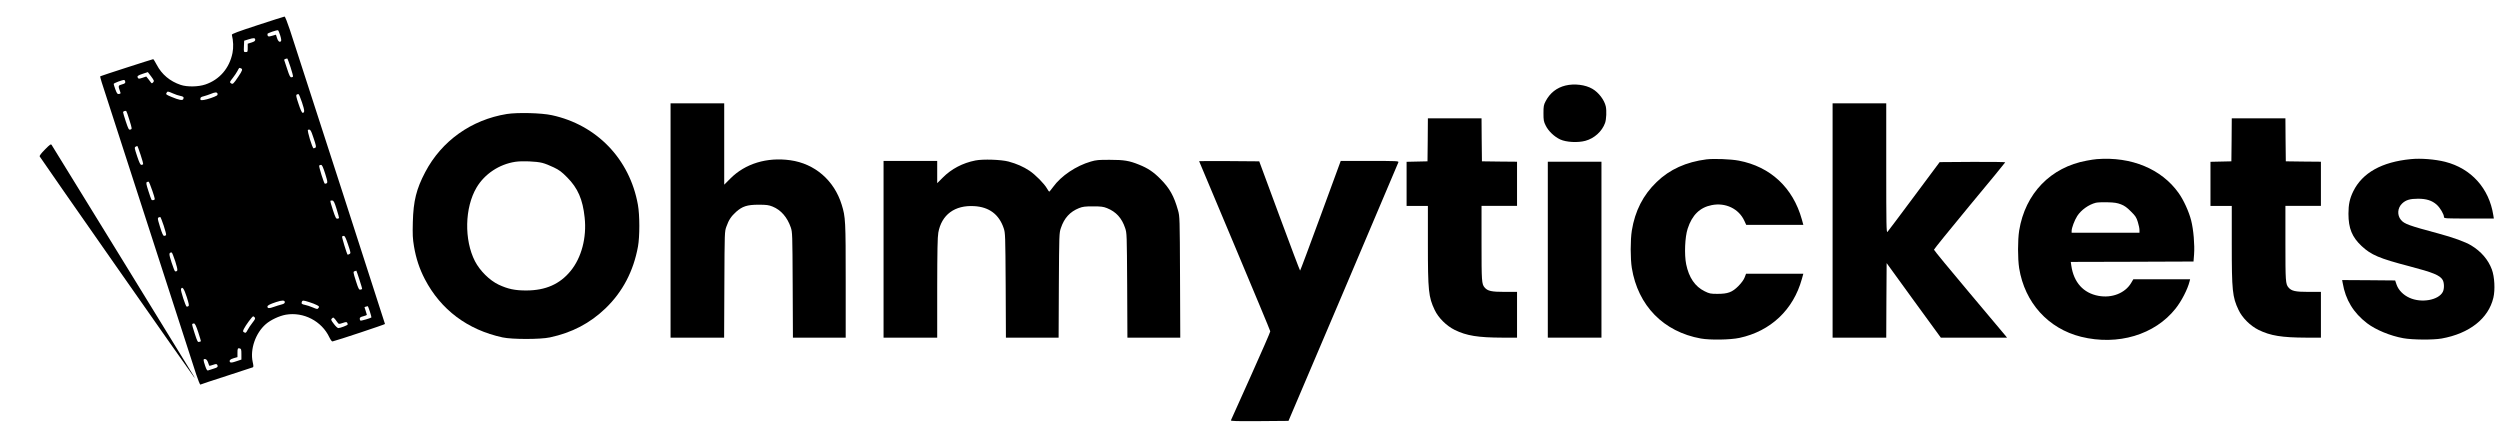<?xml version="1.0" standalone="no"?>
<!DOCTYPE svg PUBLIC "-//W3C//DTD SVG 20010904//EN"
 "http://www.w3.org/TR/2001/REC-SVG-20010904/DTD/svg10.dtd">
<svg version="1.0" xmlns="http://www.w3.org/2000/svg"
 width="3169pt" height="564pt" viewBox="0 0 3169 564"
 preserveAspectRatio="xMidYMid meet">

<g transform="translate(0,564) scale(0.1,-0.1)"
fill="#000000" stroke="none">
<path d="M3265 5321 c-245 -80 -329 -111 -326 -122 19 -77 22 -161 8 -231 -39
-193 -164 -338 -344 -399 -88 -30 -231 -33 -313 -5 -135 45 -240 133 -303 254
-21 40 -41 72 -45 72 -9 0 -666 -212 -671 -217 -3 -2 5 -36 18 -76 20 -63
1080 -3339 1197 -3700 25 -75 49 -135 54 -132 5 3 154 53 332 110 177 57 327
106 333 109 9 3 9 20 -2 68 -35 161 36 366 166 479 62 54 171 105 255 120 224
38 454 -81 551 -287 16 -33 32 -54 40 -52 62 14 665 215 665 221 0 7 -1013
3138 -1206 3730 -31 93 -60 167 -67 167 -7 -1 -160 -49 -342 -109z m287 -130
c13 -43 16 -67 9 -74 -17 -17 -37 -1 -50 42 -6 23 -13 41 -14 41 -1 0 -23 -7
-49 -14 -47 -15 -58 -10 -58 24 0 10 119 51 134 46 5 -1 17 -30 28 -65z m-317
-56 c0 -14 -12 -23 -47 -34 l-48 -15 0 -53 c0 -50 -1 -53 -25 -53 -26 0 -26 1
-23 72 l3 72 55 17 c67 21 85 20 85 -6z m448 -347 c20 -61 34 -115 31 -120 -3
-4 -13 -8 -22 -8 -14 0 -26 25 -51 103 -19 56 -36 107 -38 114 -4 9 7 16 38
22 3 0 22 -49 42 -111z m-629 -14 c25 -10 20 -27 -34 -107 -62 -93 -70 -99
-93 -82 -18 13 -16 16 23 66 23 29 50 70 61 91 21 41 20 41 43 32z m-1112
-177 c-14 -15 -18 -16 -27 -5 -5 8 -21 29 -35 46 l-26 32 -48 -16 c-41 -14
-50 -14 -57 -3 -15 24 -5 32 61 54 l64 21 42 -55 c38 -52 40 -57 26 -74z
m-354 6 c2 -16 -6 -23 -42 -33 -49 -13 -50 -18 -24 -89 10 -27 10 -28 -17 -33
-16 -2 -24 8 -42 57 -12 33 -22 65 -22 71 -1 10 116 54 134 50 6 -2 11 -12 13
-23z m604 -147 c31 -14 72 -28 92 -31 41 -8 49 -16 40 -40 -9 -22 -53 -14
-151 27 -65 27 -72 32 -63 49 13 24 16 24 82 -5z m565 -2 c3 -9 0 -20 -8 -25
-28 -18 -123 -50 -165 -56 -40 -5 -44 -4 -44 15 0 17 9 24 43 32 23 6 62 19
87 29 57 24 79 25 87 5z m1071 -112 c34 -102 36 -132 8 -132 -9 0 -27 38 -51
111 -31 91 -35 113 -24 120 8 5 18 7 23 6 6 -2 25 -49 44 -105z m-2189 -219
c37 -119 37 -119 11 -126 -17 -4 -24 9 -55 102 -19 58 -35 111 -35 118 0 13
31 23 41 14 4 -3 21 -52 38 -108z m2336 -234 c31 -91 35 -113 24 -120 -8 -5
-19 -9 -24 -9 -16 0 -85 228 -71 234 28 11 37 -1 71 -105z m-2193 -211 c21
-61 35 -115 32 -120 -3 -4 -13 -8 -22 -8 -13 0 -26 27 -54 110 -33 100 -35
111 -20 120 10 5 19 10 22 10 3 0 22 -50 42 -112z m2340 -240 c36 -116 36
-123 -4 -127 -10 -1 -79 219 -72 230 3 5 13 9 23 9 14 0 25 -25 53 -112z
m-2191 -216 c36 -108 37 -111 17 -118 -11 -3 -23 -2 -27 3 -4 4 -22 55 -40
112 -27 84 -31 105 -20 112 8 5 18 7 23 6 5 -2 26 -53 47 -115z m2337 -236
c18 -59 32 -109 30 -111 -2 -2 -12 -5 -22 -7 -16 -2 -25 15 -56 109 -21 61
-35 114 -32 118 3 3 15 5 26 3 16 -2 27 -25 54 -112z m-2193 -206 c20 -60 34
-114 30 -120 -3 -5 -14 -10 -24 -10 -13 0 -25 25 -53 115 -36 118 -36 117 4
124 3 0 23 -48 43 -109z m2337 -240 c36 -108 36 -110 16 -121 -11 -6 -21 -9
-22 -7 -11 12 -74 222 -70 229 3 5 13 9 22 9 13 0 26 -27 54 -110z m-2190
-214 c35 -116 35 -126 -2 -126 -5 0 -25 50 -45 112 -36 111 -36 127 1 128 5 0
26 -52 46 -114z m2334 -231 c21 -63 36 -116 34 -119 -3 -2 -13 -6 -24 -8 -15
-2 -24 14 -52 102 -39 122 -40 127 -16 133 9 3 18 5 19 6 1 0 19 -51 39 -114z
m-2189 -219 c28 -88 32 -110 21 -117 -7 -5 -17 -7 -22 -6 -14 5 -79 205 -72
223 15 39 39 6 73 -100z m1243 -66 c0 -14 -11 -22 -42 -30 -24 -6 -69 -20
-100 -31 -56 -21 -78 -19 -78 5 0 15 32 31 110 57 76 25 110 25 110 -1z m311
0 c35 -11 79 -28 97 -38 29 -16 31 -20 19 -36 -13 -17 -16 -17 -73 7 -32 14
-76 28 -97 32 -42 8 -50 16 -41 39 8 21 19 20 95 -4z m768 -121 c12 -39 21
-72 19 -73 -12 -10 -132 -45 -139 -40 -5 3 -9 14 -9 24 0 15 11 23 45 31 25 6
45 15 45 19 0 4 -7 27 -15 50 -8 23 -15 44 -15 46 0 2 19 8 41 13 3 0 15 -31
28 -70z m-1460 -73 c10 -12 4 -25 -29 -67 -23 -29 -50 -70 -61 -91 -21 -40
-25 -43 -49 -28 -12 8 -12 13 2 42 21 43 105 158 117 158 5 0 14 -6 20 -14z
m1048 -62 c18 -24 18 -24 67 -8 41 14 50 14 57 3 5 -8 7 -18 6 -23 -3 -10 -92
-44 -118 -45 -9 -1 -35 23 -57 53 -38 50 -39 54 -24 70 18 18 21 17 69 -50z
m-1764 -126 c20 -61 35 -113 34 -114 -1 -1 -11 -4 -22 -8 -19 -5 -24 5 -57
106 -21 61 -35 115 -32 120 3 4 13 8 22 8 13 0 27 -27 55 -112z m547 -278 l0
-68 -66 -22 c-46 -16 -69 -19 -76 -12 -19 19 -1 39 46 52 l46 13 0 52 c0 59 3
65 31 58 16 -5 19 -14 19 -73z m-423 -104 c7 -22 15 -41 17 -43 1 -2 22 4 46
12 35 12 45 13 52 3 16 -26 7 -37 -47 -52 -30 -9 -61 -19 -68 -22 -11 -4 -21
12 -36 57 -27 80 -27 91 1 87 14 -2 25 -15 35 -42z"/>
<path d="M19845 4556 c-112 -27 -198 -95 -252 -198 -25 -48 -28 -63 -28 -153
0 -89 3 -106 28 -156 34 -70 109 -142 185 -177 76 -35 222 -43 318 -17 114 31
212 120 250 227 16 46 21 153 9 209 -18 81 -90 177 -170 223 -88 52 -228 69
-340 42z"/>
<path d="M8500 2845 l0 -1485 340 0 339 0 3 673 c3 671 3 672 26 735 30 85 60
129 121 185 81 72 142 92 286 92 102 0 129 -4 177 -23 107 -43 187 -135 232
-265 20 -60 21 -80 24 -729 l3 -668 334 0 335 0 0 718 c0 765 -2 811 -51 968
-95 308 -341 520 -652 563 -296 41 -571 -43 -759 -232 l-78 -78 0 515 0 516
-340 0 -340 0 0 -1485z"/>
<path d="M23230 2845 l0 -1485 340 0 340 0 2 472 3 473 343 -473 344 -472 420
0 419 0 -18 23 c-10 12 -218 260 -463 551 -245 291 -445 534 -445 541 0 7 203
257 450 556 248 298 452 546 453 551 2 5 -184 7 -413 6 l-418 -3 -324 -435
c-178 -239 -330 -442 -338 -450 -13 -12 -15 86 -15 808 l0 822 -340 0 -340 0
0 -1485z"/>
<path d="M6425 4195 c-450 -73 -827 -341 -1035 -737 -112 -213 -150 -364 -157
-633 -4 -162 -2 -208 15 -310 26 -152 69 -282 137 -413 202 -388 542 -643 986
-739 120 -26 477 -26 599 0 281 60 508 179 706 369 217 209 354 471 411 783
23 127 23 398 -1 530 -104 579 -521 1012 -1091 1135 -132 29 -436 36 -570 15z
m450 -620 c33 -8 98 -34 145 -57 69 -33 101 -57 170 -127 134 -135 197 -278
221 -508 28 -254 -40 -511 -179 -679 -136 -166 -316 -245 -557 -246 -147 -1
-238 19 -355 74 -115 55 -236 175 -299 296 -139 270 -131 680 20 935 102 172
287 295 491 326 83 13 268 6 343 -14z"/>
<path d="M18098 3868 l-3 -273 -132 -3 -133 -3 0 -279 0 -280 135 0 135 0 0
-483 c0 -592 8 -672 86 -836 47 -100 149 -201 254 -253 151 -74 294 -97 608
-98 l182 0 0 290 0 290 -157 0 c-167 0 -216 11 -254 56 -37 43 -39 78 -39 560
l0 474 225 0 225 0 0 280 0 280 -222 2 -223 3 -3 273 -2 272 -340 0 -340 0 -2
-272z"/>
<path d="M28288 3868 l-3 -273 -132 -3 -133 -3 0 -279 0 -280 135 0 135 0 0
-483 c0 -592 8 -672 86 -836 47 -100 149 -201 254 -253 151 -74 294 -97 608
-98 l182 0 0 290 0 290 -157 0 c-167 0 -216 11 -254 56 -37 43 -39 78 -39 560
l0 474 225 0 225 0 0 280 0 280 -222 2 -223 3 -3 273 -2 272 -340 0 -340 0 -2
-272z"/>
<path d="M570 3745 c-47 -47 -71 -79 -67 -88 6 -17 1944 -2787 1960 -2802 6
-5 4 1 -5 15 -71 118 -1794 2919 -1803 2932 -10 15 -20 9 -85 -57z"/>
<path d="M21632 3620 c-258 -33 -467 -127 -632 -287 -171 -164 -275 -367 -315
-616 -19 -118 -19 -356 0 -474 78 -478 402 -809 875 -894 117 -21 374 -17 490
8 395 85 682 356 790 745 l19 68 -363 0 -363 0 -18 -47 c-12 -31 -41 -70 -79
-109 -79 -79 -133 -99 -266 -99 -88 0 -101 3 -162 33 -122 60 -199 173 -234
342 -25 124 -16 347 19 452 56 172 155 269 305 298 175 35 343 -46 413 -198
l24 -52 362 0 362 0 -19 69 c-112 402 -398 669 -800 745 -100 19 -314 27 -408
16z"/>
<path d="M26580 3623 c-25 -2 -82 -10 -127 -19 -459 -83 -782 -417 -858 -887
-19 -120 -19 -356 0 -477 71 -437 368 -765 785 -869 466 -115 935 25 1198 358
75 94 153 246 177 344 l7 27 -360 0 -360 0 -26 -44 c-76 -131 -244 -198 -416
-166 -191 35 -313 170 -344 382 l-7 48 778 2 778 3 7 90 c9 121 -7 314 -37
431 -28 111 -96 260 -160 349 -217 304 -599 462 -1035 428z m305 -573 c44 -17
77 -40 126 -90 58 -57 70 -75 88 -134 12 -37 21 -83 21 -102 l0 -34 -430 0
-430 0 0 23 c0 38 37 136 71 189 50 77 145 145 236 168 21 5 88 8 148 6 87 -2
123 -8 170 -26z"/>
<path d="M30560 3623 c-369 -36 -614 -173 -730 -408 -45 -92 -61 -167 -61
-285 0 -184 46 -296 167 -409 121 -113 225 -157 605 -256 301 -79 387 -114
422 -173 21 -37 22 -113 2 -152 -54 -105 -271 -144 -422 -75 -79 35 -140 98
-164 167 l-18 53 -336 3 -336 2 7 -37 c36 -214 136 -378 310 -511 109 -83 292
-159 458 -189 114 -21 380 -23 486 -4 352 63 594 253 656 517 24 101 15 266
-19 358 -46 124 -136 229 -262 305 -74 45 -226 100 -415 151 -373 100 -432
121 -475 172 -51 60 -45 152 14 208 47 45 100 61 202 61 105 0 176 -22 236
-75 44 -39 93 -122 93 -158 0 -17 22 -18 316 -18 l316 0 -7 43 c-53 340 -280
592 -610 676 -127 32 -310 47 -435 34z"/>
<path d="M12365 3606 c-163 -32 -305 -107 -415 -218 l-70 -70 0 141 0 141
-340 0 -340 0 0 -1120 0 -1120 340 0 340 0 0 628 c1 480 4 645 14 703 41 227
208 351 456 336 189 -11 314 -105 373 -280 20 -60 21 -83 25 -724 l3 -663 334
0 334 0 3 663 c4 650 4 663 26 727 42 126 115 206 230 252 48 19 76 22 177 22
101 0 129 -3 177 -22 115 -46 188 -126 230 -252 22 -64 22 -77 26 -727 l3
-663 335 0 335 0 -3 768 c-3 753 -4 768 -25 844 -52 184 -106 281 -223 399
-89 90 -161 138 -272 182 -123 50 -190 61 -368 61 -142 1 -176 -2 -243 -22
-186 -54 -375 -180 -477 -321 -25 -34 -47 -61 -50 -61 -3 0 -15 18 -28 40 -35
62 -147 175 -223 226 -77 51 -161 88 -264 116 -94 25 -323 33 -420 14z"/>
<path d="M15200 3597 c0 -3 203 -485 451 -1073 247 -588 451 -1076 451 -1084
1 -8 -110 -262 -246 -565 -137 -302 -251 -556 -253 -563 -4 -10 70 -12 363
-10 l367 3 694 1630 c381 897 696 1638 699 1648 5 16 -17 17 -363 17 l-368 0
-255 -695 c-140 -382 -257 -695 -260 -695 -3 0 -121 312 -262 693 l-256 692
-381 3 c-210 1 -381 1 -381 -1z"/>
<path d="M19620 2475 l0 -1115 340 0 340 0 0 1115 0 1115 -340 0 -340 0 0
-1115z"/>
</g>
</svg>
